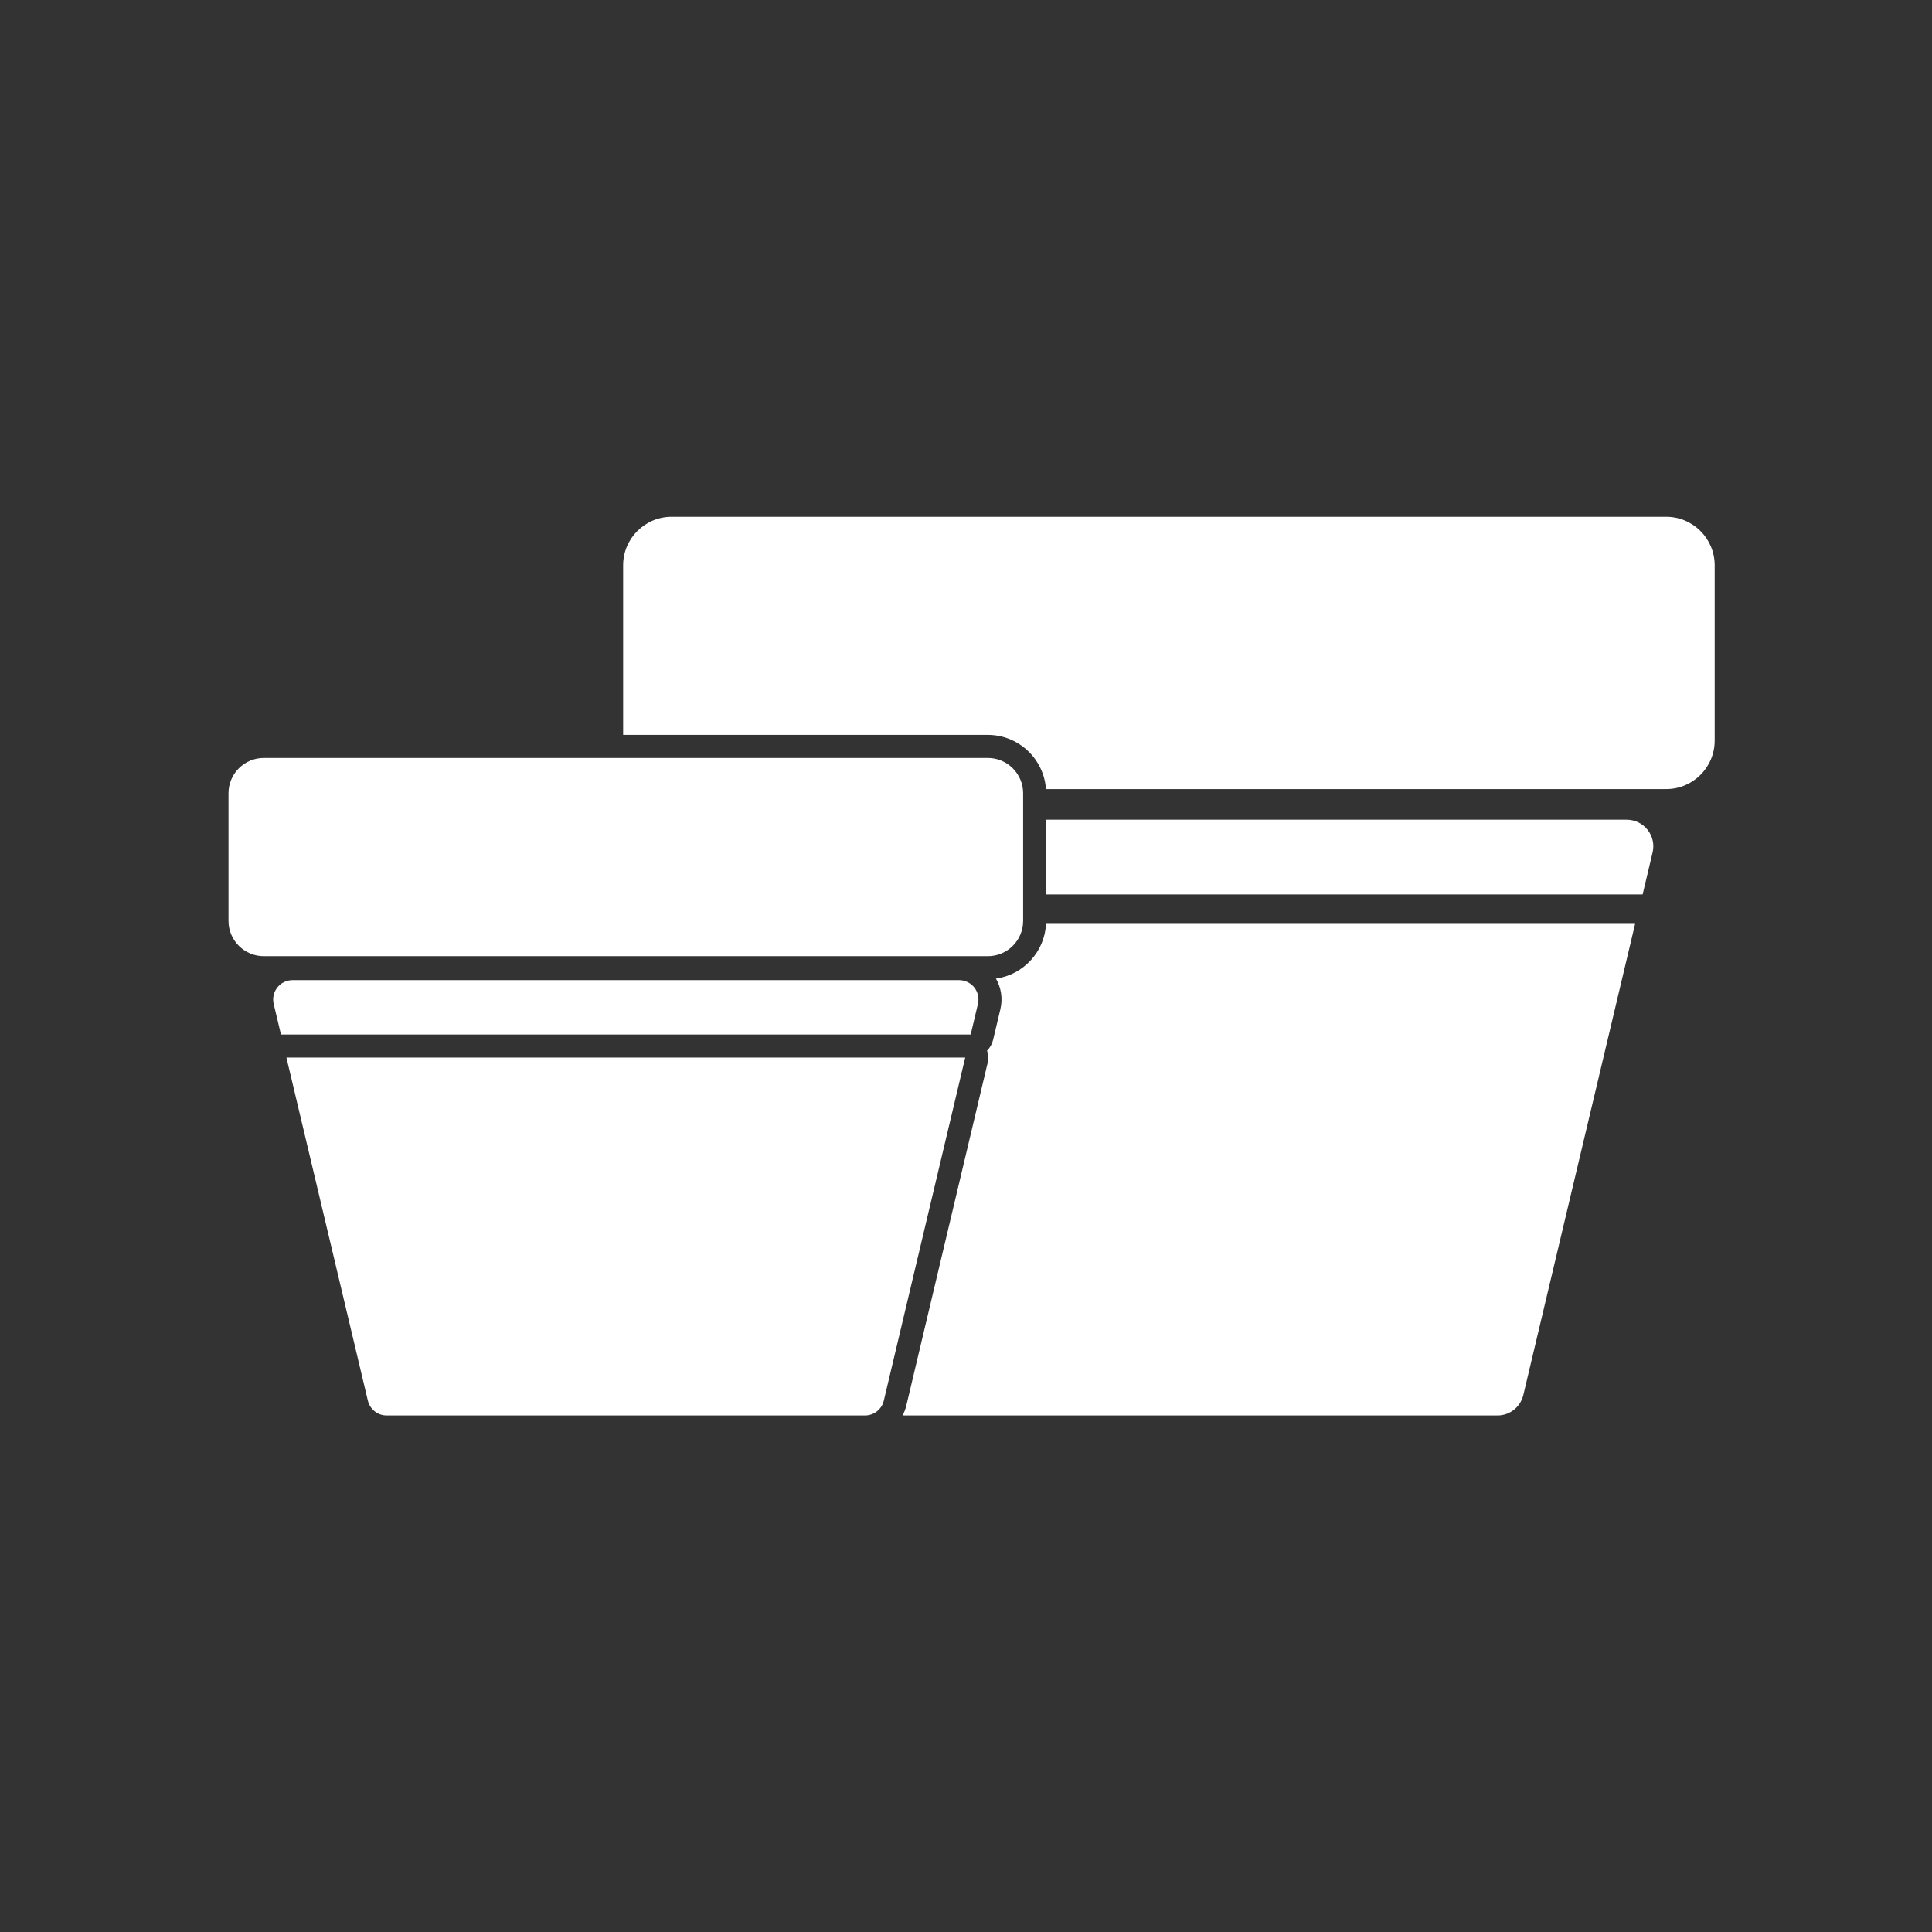 <?xml version="1.0" encoding="iso-8859-1"?>
<!-- Generator: Adobe Illustrator 25.4.1, SVG Export Plug-In . SVG Version: 6.00 Build 0)  -->
<svg version="1.1" id="Calque_1" xmlns="http://www.w3.org/2000/svg" xmlns:xlink="http://www.w3.org/1999/xlink" x="0px" y="0px"
	 viewBox="0 0 368.5 368.5" style="enable-background:new 0 0 368.5 368.5;" xml:space="preserve">
<rect x="0" y="0" width="368.5" height="368.5" fill="#333333" stroke="none"/>
<g>
	<path style="fill:#FFFFFF;" d="M189.964,186.653c1.005,1.77,1.319,3.84,0.841,5.847l-1.386,5.836
		c-0.192,0.803-0.601,1.504-1.153,2.063c0.236,0.748,0.296,1.55,0.111,2.331l-15.525,65.427c-0.155,0.651-0.405,1.25-0.698,1.825
		h113.463c2.345,0,4.388-1.615,4.933-3.898l21.322-89.874H199.515C199.246,181.56,195.186,185.923,189.964,186.653"/>
	<path style="fill:#FFFFFF;" d="M310.275,156.346H199.544v14.253h113.762l1.901-8.014c0.359-1.508,0.004-3.098-0.955-4.31
		C313.289,157.059,311.825,156.346,310.275,156.346"/>
	<path style="fill:#FFFFFF;" d="M317.804,98.568H128.098c-5.1,0-9.245,4.149-9.245,9.245v32.358h69.563
		c5.868,0,10.679,4.57,11.088,10.335h118.3c5.098,0,9.245-4.149,9.245-9.243v-33.45C327.049,102.717,322.902,98.568,317.804,98.568"
		/>
	<path style="fill:#FFFFFF;" d="M164.985,269.98c1.708,0,3.194-1.173,3.589-2.836l15.524-65.43H54.631l15.531,65.43
		c0.396,1.663,1.88,2.836,3.589,2.836h86.541H164.985z"/>
	<path style="fill:#FFFFFF;" d="M184.098,197.32h1.044l1.384-5.835c0.261-1.1,0.004-2.254-0.696-3.141
		c-0.699-0.882-1.767-1.4-2.893-1.4H55.795c-1.129,0-2.194,0.518-2.896,1.402c-0.698,0.885-0.954,2.039-0.695,3.139l1.387,5.835
		h1.042H184.098z"/>
	<path style="fill:#FFFFFF;" d="M195.148,175.648v-24.35c0-3.708-3.022-6.73-6.73-6.73H50.314c-3.711,0-6.729,3.022-6.729,6.73
		v24.35c0,3.71,3.018,6.73,6.729,6.73h138.104C192.126,182.378,195.148,179.358,195.148,175.648"/>
</g>
</svg>
